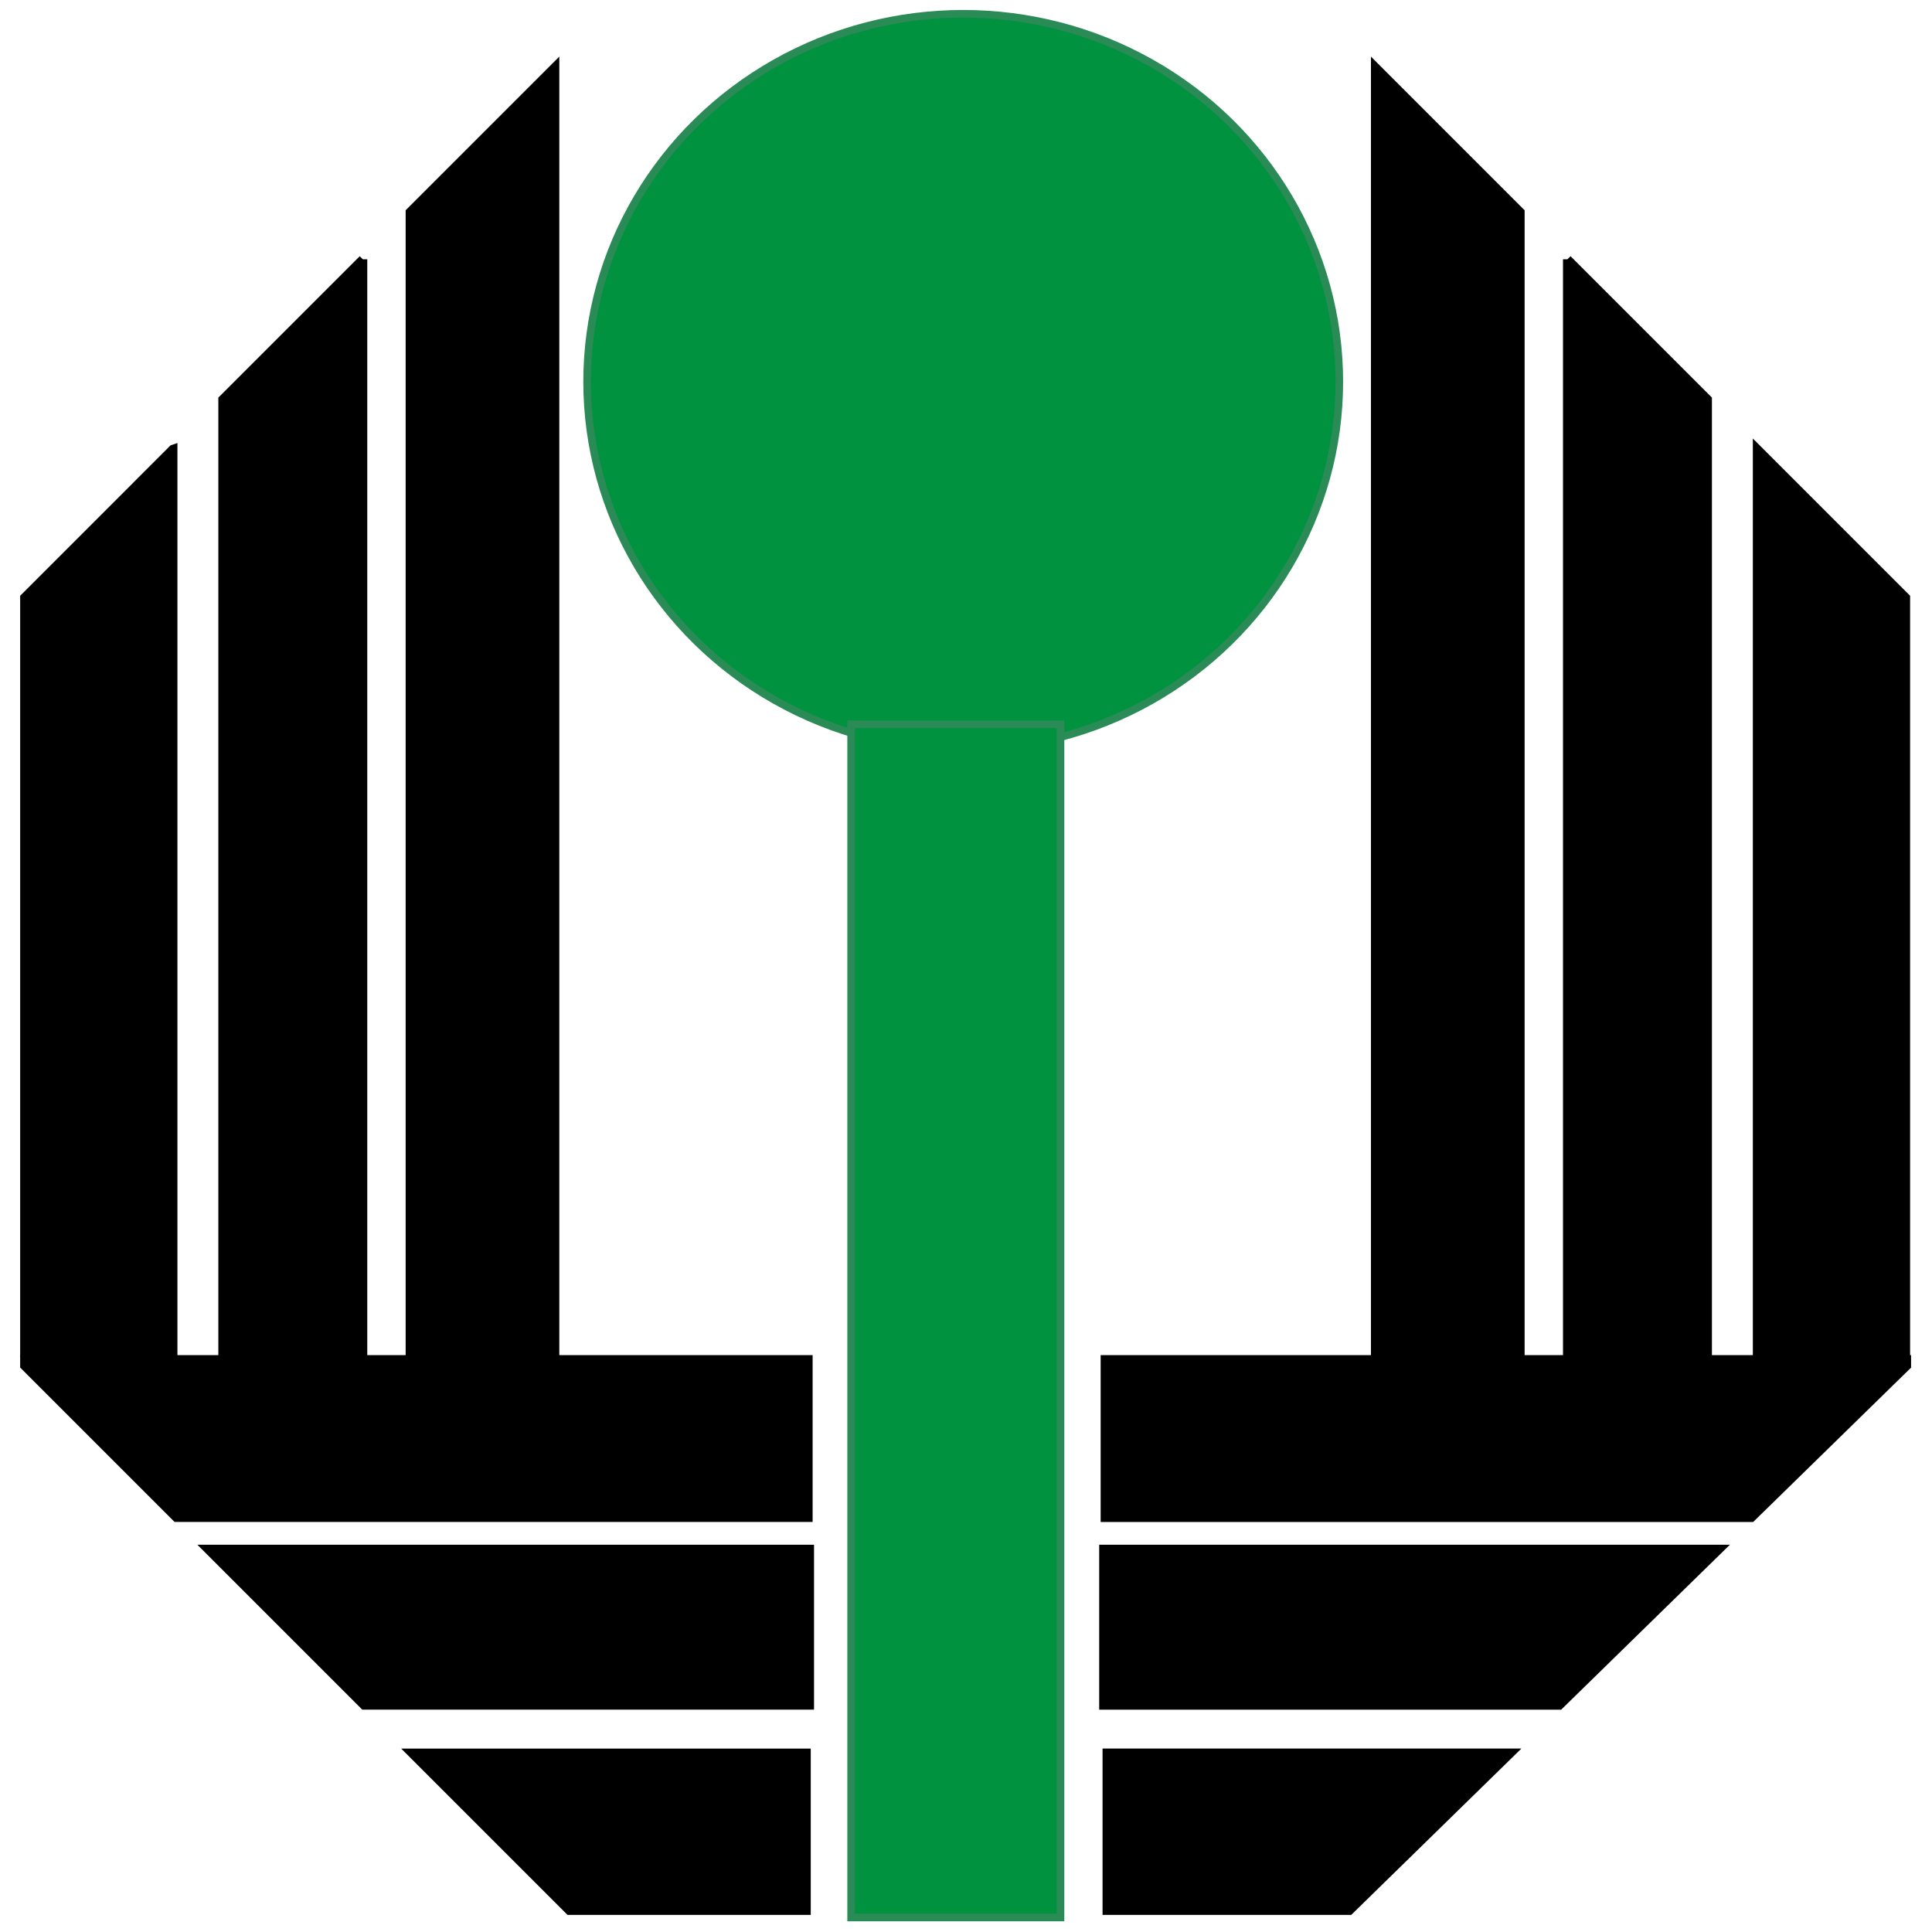 <?xml version="1.0" encoding="UTF-8" standalone="no"?>
<!-- Created with Inkscape (http://www.inkscape.org/) -->

<svg
   xmlns:dc="http://purl.org/dc/elements/1.1/"
   xmlns:cc="http://creativecommons.org/ns#"
   xmlns:rdf="http://www.w3.org/1999/02/22-rdf-syntax-ns#"
   xmlns:svg="http://www.w3.org/2000/svg"
   xmlns="http://www.w3.org/2000/svg"
   xmlns:sodipodi="http://sodipodi.sourceforge.net/DTD/sodipodi-0.dtd"
   xmlns:inkscape="http://www.inkscape.org/namespaces/inkscape"
   id="svg3390"
   version="1.1"
   inkscape:version="0.91 r13725"
   width="256"
   height="256"
   viewBox="0 0 256 256"
   sodipodi:docname="logo_uel.svg">
  <defs
     id="defs3394" />
  <sodipodi:namedview
     pagecolor="#ffffff"
     bordercolor="#666666"
     borderopacity="1"
     objecttolerance="10"
     gridtolerance="10"
     guidetolerance="10"
     inkscape:pageopacity="0"
     inkscape:pageshadow="2"
     inkscape:window-width="1920"
     inkscape:window-height="1056"
     id="namedview3392"
     showgrid="false"
     showguides="false"
     inkscape:zoom="1.8688525"
     inkscape:cx="55.916372"
     inkscape:cy="131.99655"
     inkscape:window-x="0"
     inkscape:window-y="24"
     inkscape:window-maximized="1"
     inkscape:current-layer="svg3390" />
  <g
     id="g4354"
     transform="matrix(1.115,0,0,1.115,-2.518,2.005)">
    <ellipse
       ry="43.727"
       rx="44.696"
       cy="43.564"
       cx="116.725"
       id="path3400"
       style="opacity:1;fill:#00923f;fill-opacity:1;stroke:#2a8b56;stroke-width:0.902;stroke-miterlimit:4;stroke-dasharray:none;stroke-opacity:1" />
    <path
       id="path4256"
       d="m 5.107,159.699 0,0.832 18.086,18.086 75.182,0 0,-18.918 -93.268,0 z"
       style="opacity:1;fill:#000000;fill-opacity:1;stroke:#000000;stroke-width:0.906;stroke-miterlimit:4;stroke-dasharray:none;stroke-opacity:1"
       inkscape:connector-curvature="0" />
    <path
       id="path4252"
       d="m 26.807,182.23 18.689,18.689 53.047,0 0,-18.689 -71.736,0 z"
       style="opacity:1;fill:#000000;fill-opacity:1;stroke:#000000;stroke-width:0.906;stroke-miterlimit:4;stroke-dasharray:none;stroke-opacity:1"
       inkscape:connector-curvature="0" />
    <path
       id="rect4212"
       d="m 51.033,206.457 18.857,18.857 28.264,0 0,-18.857 -47.121,0 z"
       style="opacity:1;fill:#000000;fill-opacity:1;stroke:#000000;stroke-width:0.906;stroke-miterlimit:4;stroke-dasharray:none;stroke-opacity:1"
       inkscape:connector-curvature="0" />
    <rect
       y="84.276"
       x="103.406"
       height="141.798"
       width="24.882"
       id="rect4204"
       style="opacity:1;fill:#00923f;fill-opacity:1;stroke:#2a8b56;stroke-width:0.906;stroke-miterlimit:4;stroke-dasharray:none;stroke-opacity:1" />
    <path
       inkscape:connector-curvature="0"
       id="path4256-6"
       d="m 228.91,159.704 0,0.832 -18.498,18.083 -76.896,0 0,-18.915 95.394,0 z"
       style="opacity:1;fill:#000000;fill-opacity:1;stroke:#000000;stroke-width:0.916;stroke-miterlimit:4;stroke-dasharray:none;stroke-opacity:1" />
    <path
       inkscape:connector-curvature="0"
       id="path4252-0"
       d="m 206.716,182.232 -19.116,18.687 -54.256,0 0,-18.687 73.372,0 z"
       style="opacity:1;fill:#000000;fill-opacity:1;stroke:#000000;stroke-width:0.916;stroke-miterlimit:4;stroke-dasharray:none;stroke-opacity:1" />
    <path
       inkscape:connector-curvature="0"
       id="rect4212-8"
       d="m 181.937,206.454 -19.287,18.854 -28.908,0 0,-18.854 48.195,0 z"
       style="opacity:1;fill:#000000;fill-opacity:1;stroke:#000000;stroke-width:0.916;stroke-miterlimit:4;stroke-dasharray:none;stroke-opacity:1" />
    <path
       id="path4313"
       d="m 68.201,6.197 -17.211,17.211 0,135.49 17.211,0 0,-152.701 z"
       style="opacity:1;fill:#000000;fill-opacity:1;stroke:#000000;stroke-width:1.05;stroke-miterlimit:4;stroke-dasharray:none;stroke-opacity:1"
       inkscape:connector-curvature="0" />
    <path
       id="path4311"
       d="m 45.379,29.02 -16.648,16.648 0,113.484 16.648,0 0,-130.133 z"
       style="opacity:1;fill:#000000;fill-opacity:1;stroke:#000000;stroke-width:1.05;stroke-miterlimit:4;stroke-dasharray:none;stroke-opacity:1"
       inkscape:connector-curvature="0" />
    <path
       id="rect4296"
       d="M 22.818,51.58 5.18,69.219 l 0,89.756 17.639,0 0,-107.395 z"
       style="opacity:1;fill:#000000;fill-opacity:1;stroke:#000000;stroke-width:1.05;stroke-miterlimit:4;stroke-dasharray:none;stroke-opacity:1"
       inkscape:connector-curvature="0" />
    <path
       style="opacity:1;fill:#000000;fill-opacity:1;stroke:#000000;stroke-width:1.05;stroke-miterlimit:4;stroke-dasharray:none;stroke-opacity:1"
       d="m 165.706,6.197 17.211,17.211 0,135.49 -17.211,0 0,-152.701 z"
       id="path4336"
       inkscape:connector-curvature="0" />
    <path
       style="opacity:1;fill:#000000;fill-opacity:1;stroke:#000000;stroke-width:1.05;stroke-miterlimit:4;stroke-dasharray:none;stroke-opacity:1"
       d="m 188.528,29.02 16.648,16.648 0,113.484 -16.648,0 0,-130.133 z"
       id="path4338"
       inkscape:connector-curvature="0" />
    <path
       style="opacity:1;fill:#000000;fill-opacity:1;stroke:#000000;stroke-width:1.05;stroke-miterlimit:4;stroke-dasharray:none;stroke-opacity:1"
       d="m 211.089,51.58 17.639,17.639 0,89.756 -17.639,0 0,-107.395 z"
       id="path4340"
       inkscape:connector-curvature="0" />
  </g>
</svg>
